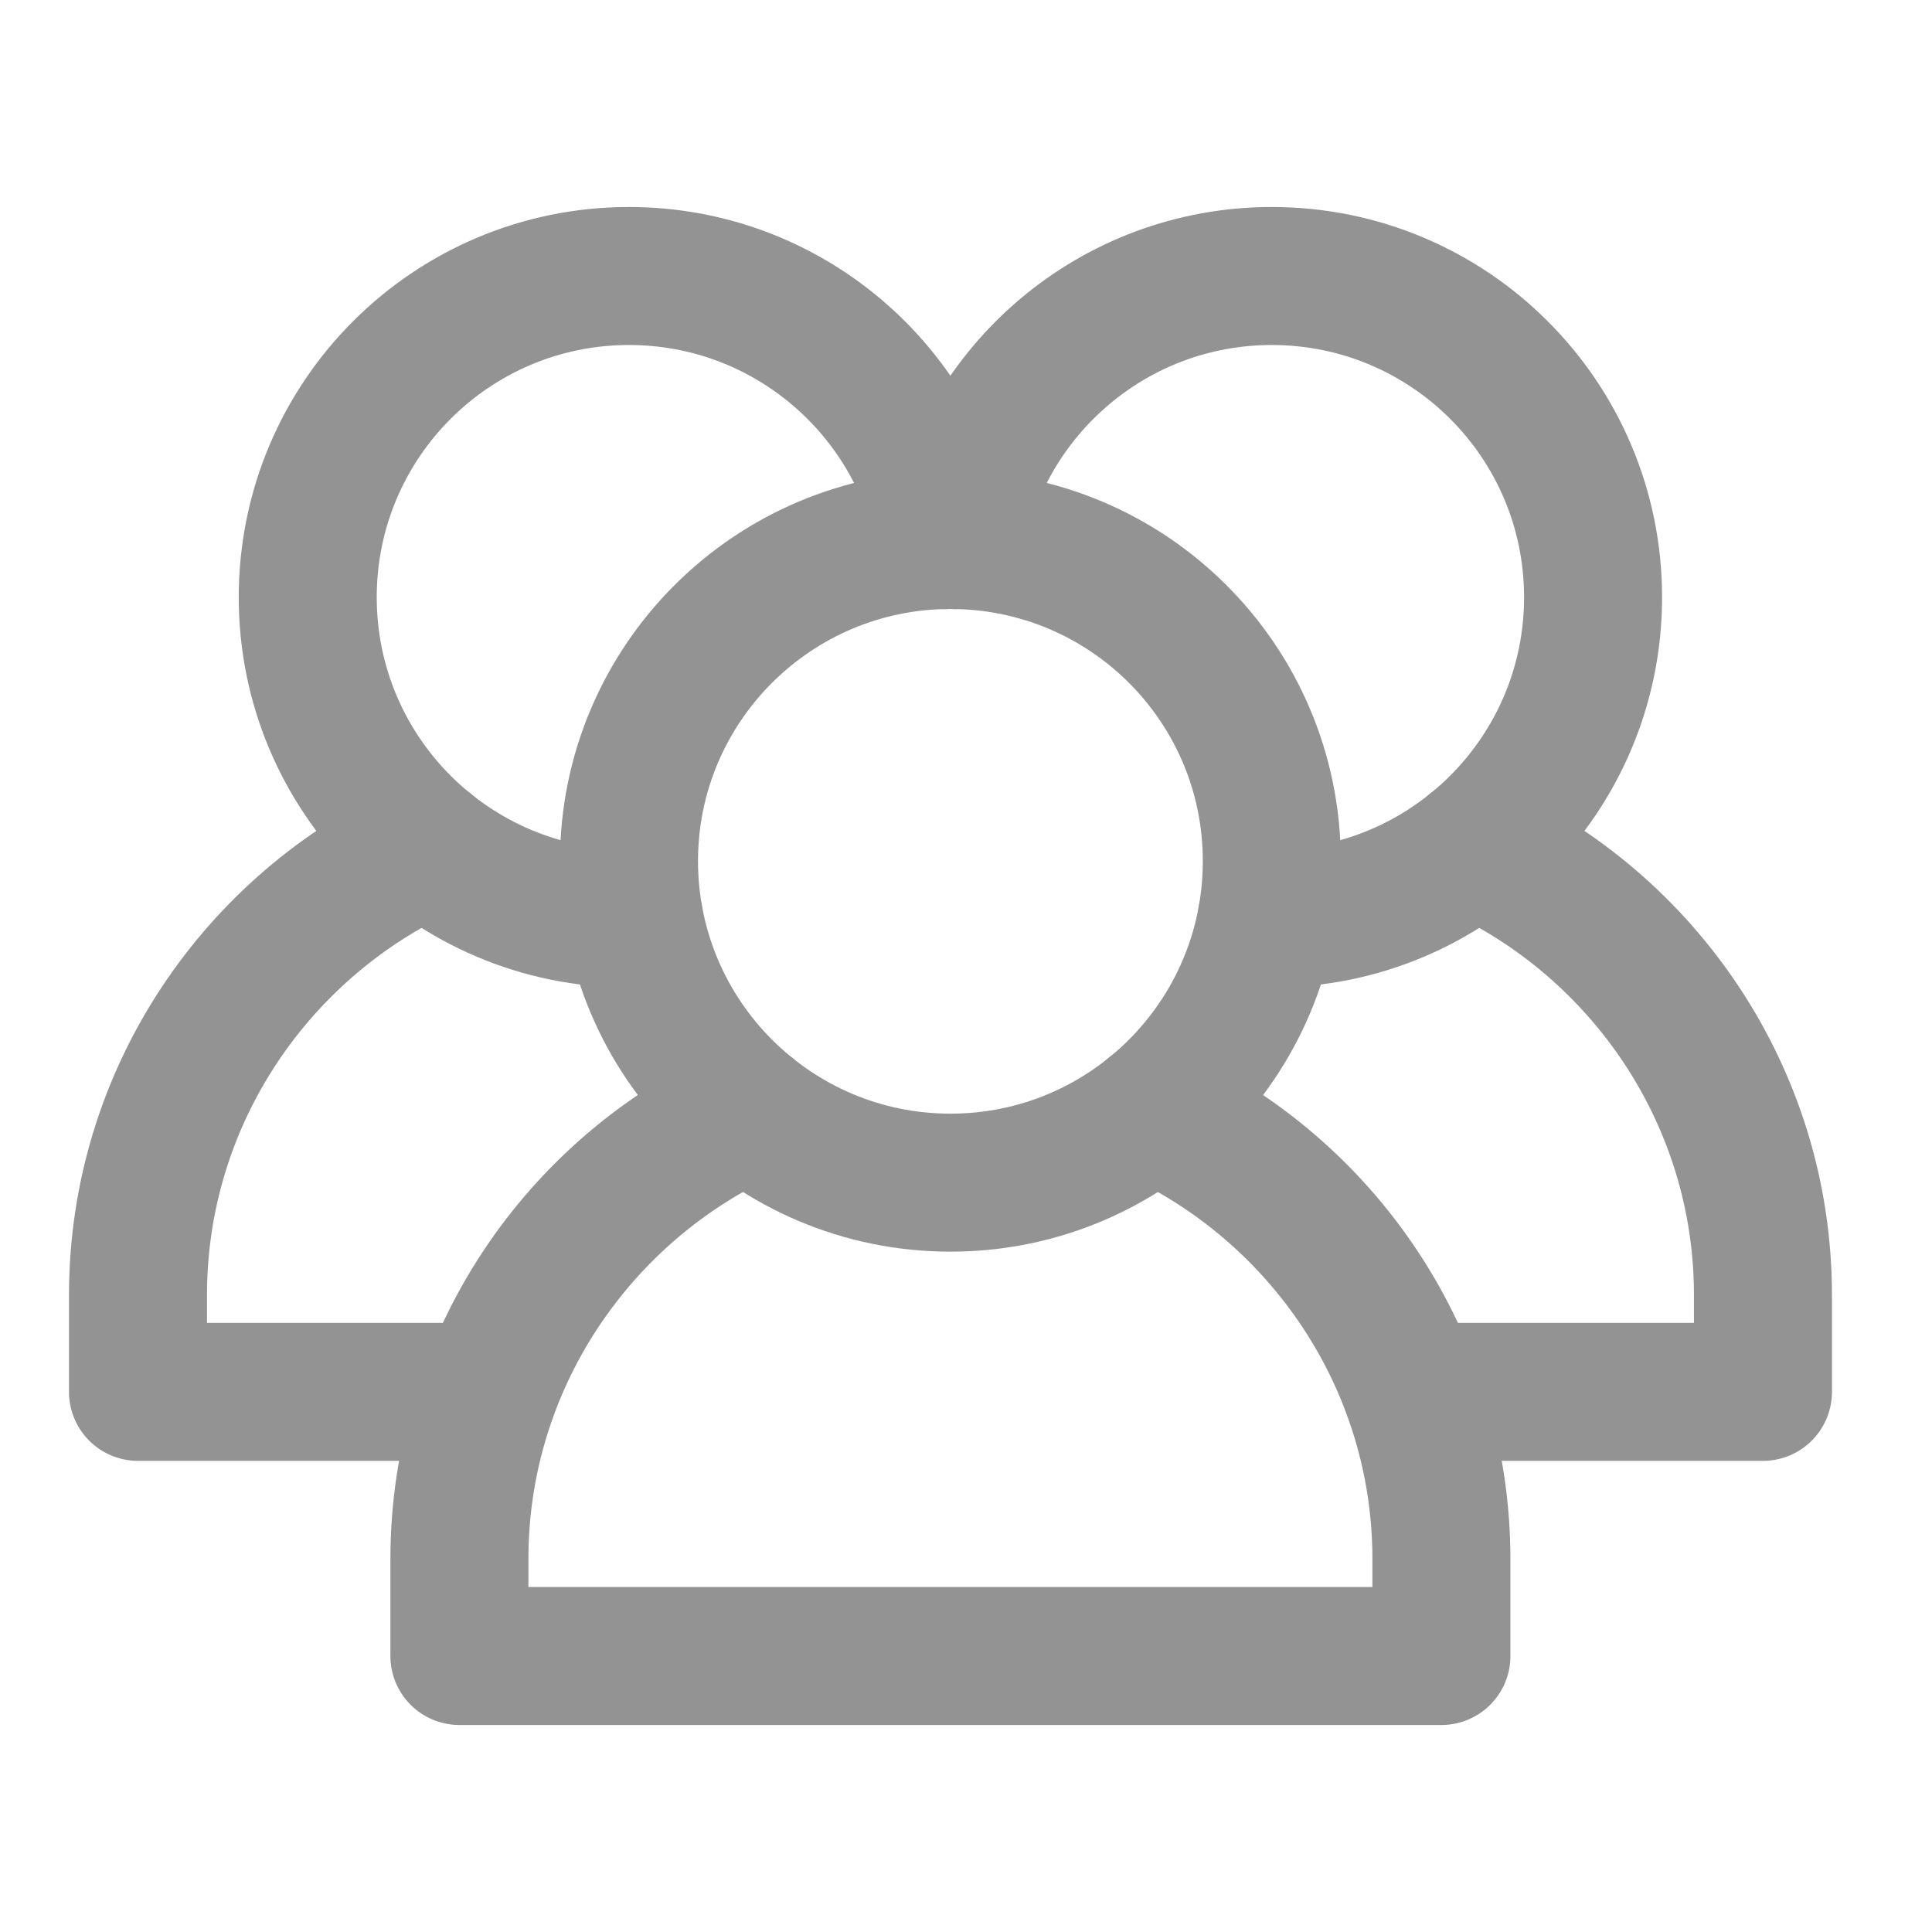 <svg width="14" height="14" viewBox="0 0 14 14" fill="none" xmlns="http://www.w3.org/2000/svg">
<path d="M6.887 3.913C5.601 3.913 4.558 4.956 4.558 6.24C4.558 7.525 5.601 8.57 6.887 8.57C8.174 8.57 9.216 7.527 9.216 6.24C9.216 4.954 8.174 3.913 6.887 3.913Z" stroke="#939393" stroke-linecap="round" stroke-linejoin="round"/>
<path d="M9.179 6.656H9.216C10.502 6.656 11.544 5.614 11.544 4.328C11.544 3.042 10.502 2 9.216 2C8.071 2 7.12 2.826 6.923 3.914" stroke="#939393" stroke-linecap="round" stroke-linejoin="round"/>
<path d="M6.85 3.914C6.655 2.826 5.702 2 4.558 2C3.272 2 2.23 3.042 2.23 4.328C2.23 5.614 3.272 6.656 4.558 6.656H4.595" stroke="#939393" stroke-linecap="round" stroke-linejoin="round"/>
<path d="M5.427 8.055C4.192 8.615 3.329 9.86 3.329 11.298V12H10.445V11.298C10.445 9.86 9.582 8.615 8.347 8.055" stroke="#939393" stroke-linecap="round" stroke-linejoin="round"/>
<path d="M10.233 10.086H12.775V9.384C12.775 7.947 11.911 6.701 10.676 6.141" stroke="#939393" stroke-linecap="round" stroke-linejoin="round"/>
<path d="M3.098 6.141C1.863 6.701 1 7.947 1 9.384V10.086H3.541" stroke="#939393" stroke-linecap="round" stroke-linejoin="round"/>
</svg>
